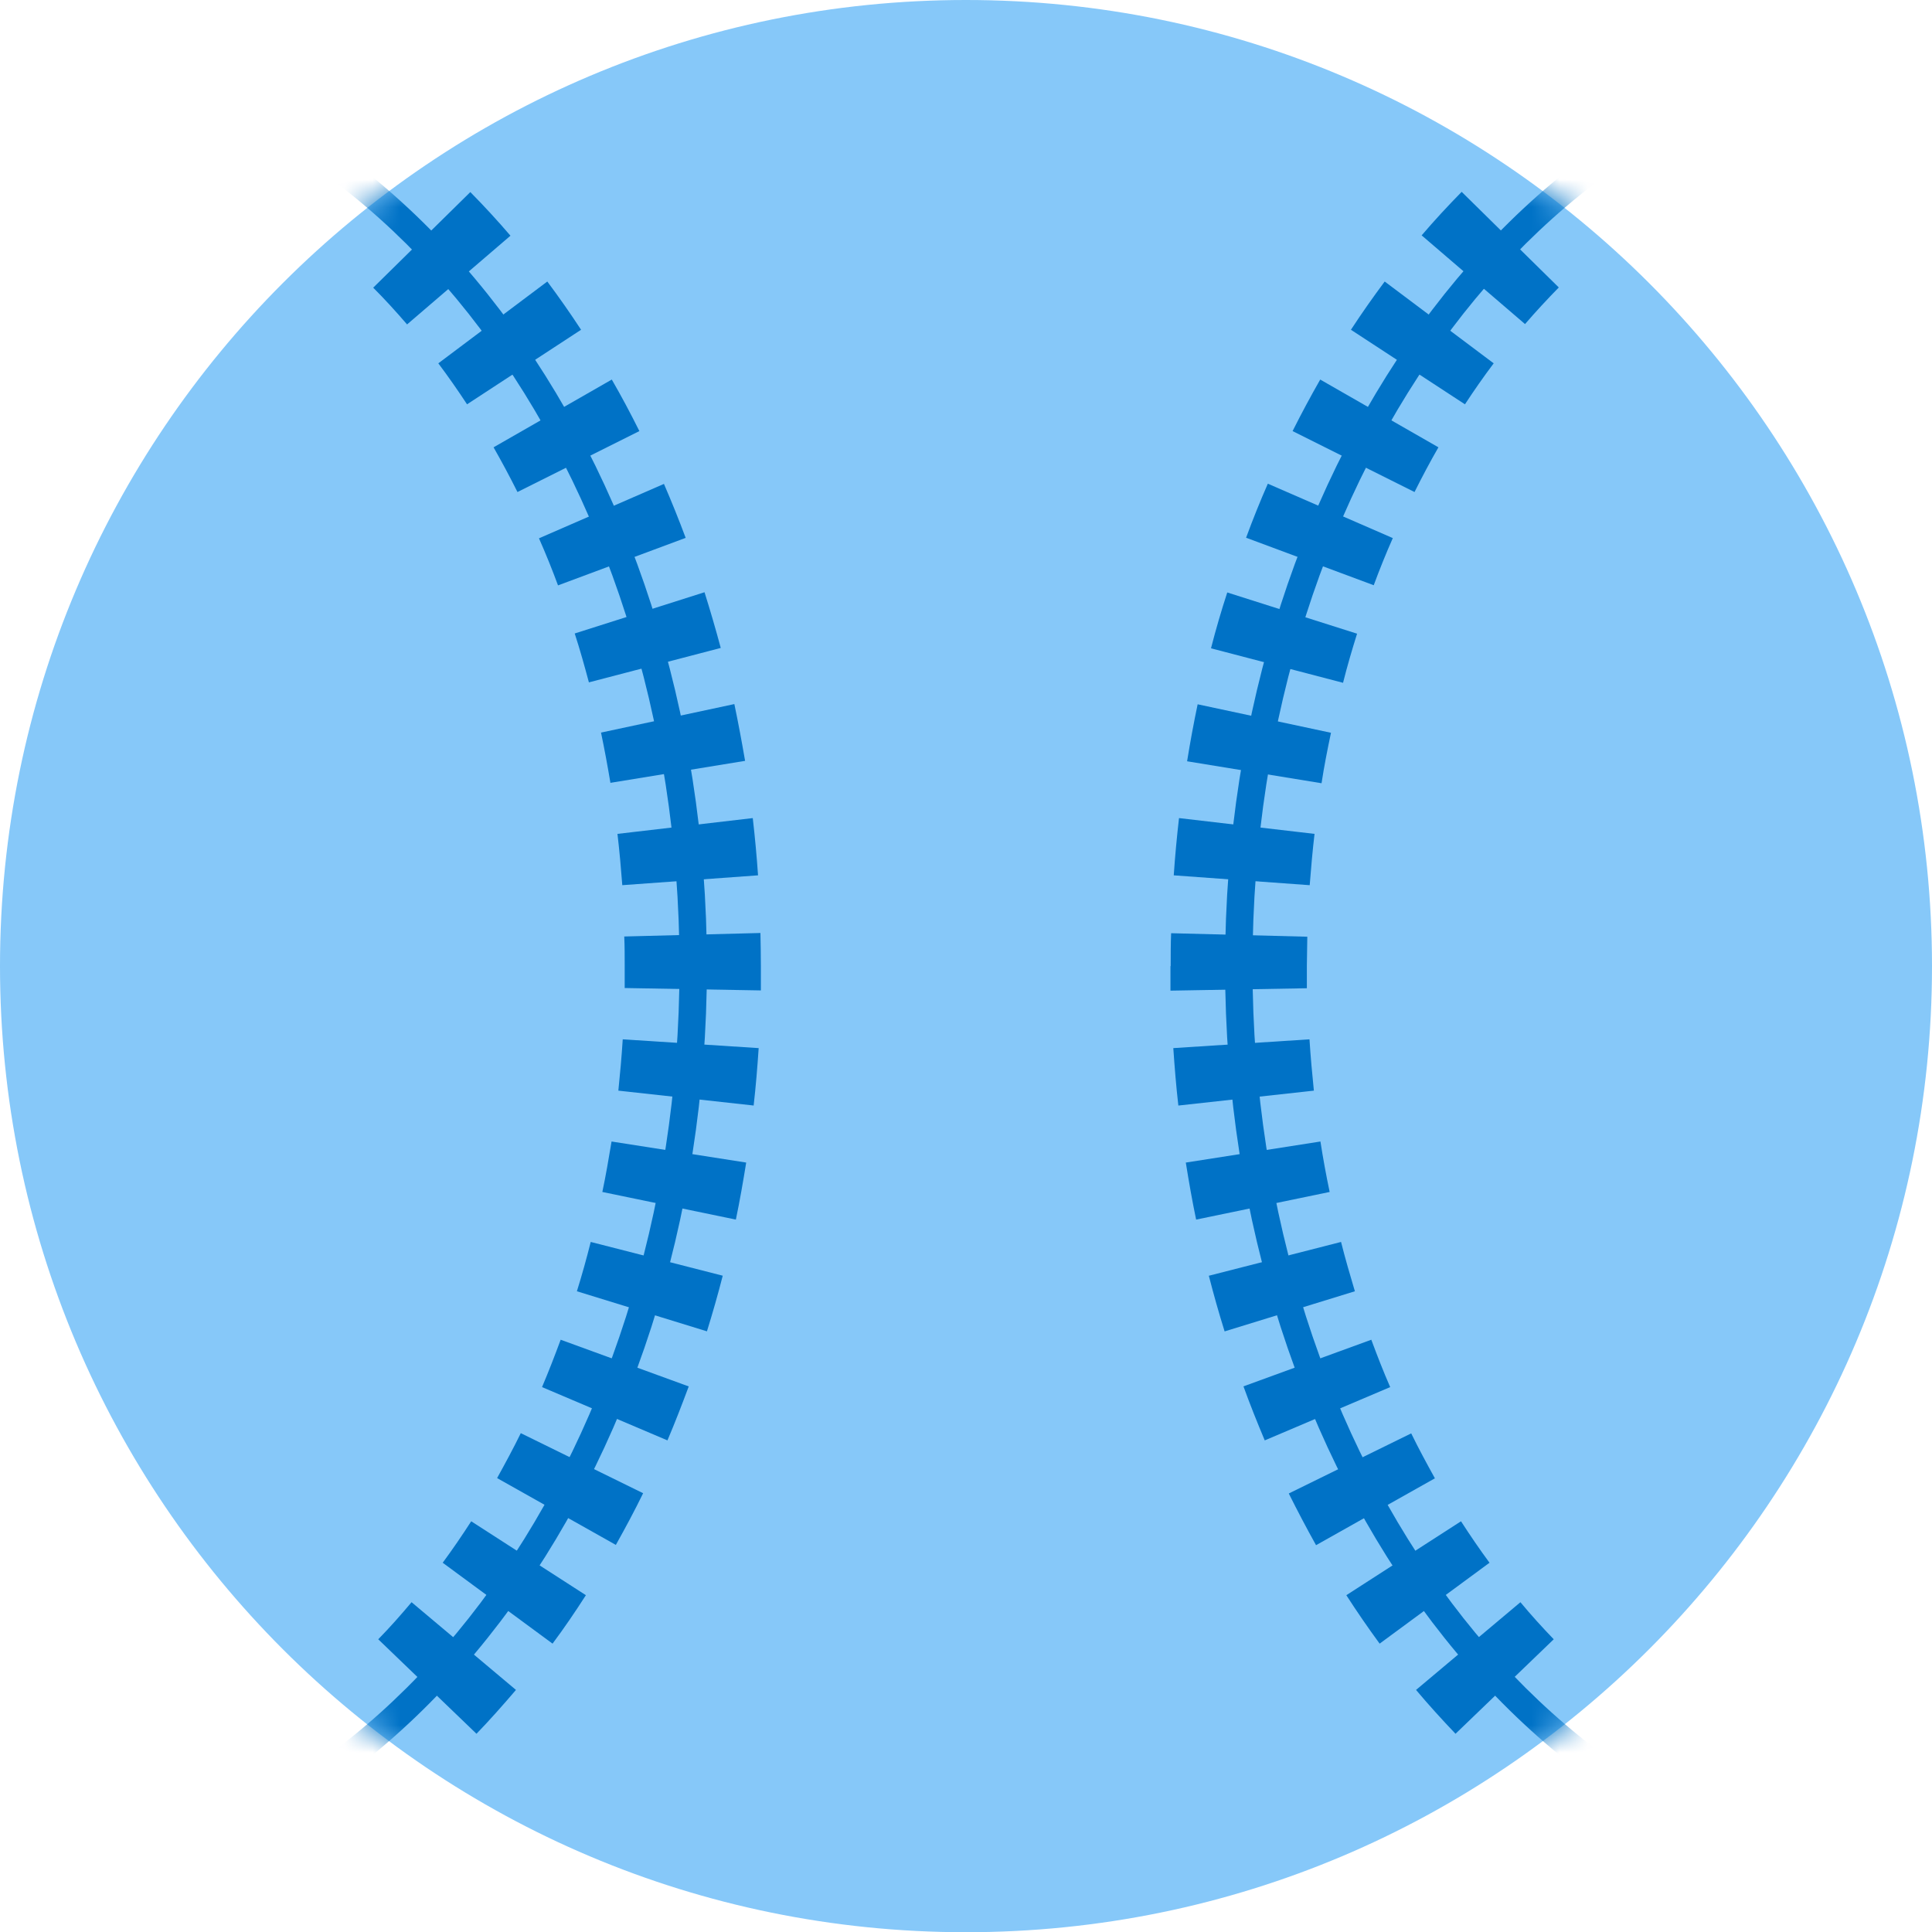 <svg width="70" height="70" viewBox="0 0 70 70" fill="none" xmlns="http://www.w3.org/2000/svg">
<path d="M70 35.004C70 54.333 54.333 70.008 34.996 70.008C15.659 70.008 0 54.333 0 35.004C0 15.675 15.667 0 34.996 0C54.325 0 70 15.675 70 35.004Z" fill="#86C8F9"/>
<mask id="mask0_2426_7368" style="mask-type:luminance" maskUnits="userSpaceOnUse" x="0" y="0" width="70" height="71">
<path d="M70 35.004C70 54.333 54.333 70.008 34.996 70.008C15.659 70.008 0 54.333 0 35.004C0 15.675 15.667 0 34.996 0C54.325 0 70 15.675 70 35.004Z" fill="white"/>
</mask>
<g mask="url(#mask0_2426_7368)">
<path d="M0 68.648V67.663C13.577 67.663 24.62 53.013 24.62 35.003C24.62 16.993 13.577 2.335 0 2.335V1.35C14.126 1.35 25.613 16.444 25.613 35.003C25.613 53.562 14.126 68.648 0 68.648Z" fill="#0072C6"/>
<path d="M17.264 62.818L13.704 59.394C14.126 58.965 14.531 58.504 14.912 58.051L18.694 61.229C18.233 61.769 17.756 62.309 17.264 62.818ZM20.02 59.552L16.04 56.621C16.398 56.136 16.739 55.636 17.073 55.119L21.228 57.797C20.839 58.401 20.442 58.988 20.02 59.552ZM22.317 55.977L18.011 53.554C18.304 53.022 18.598 52.482 18.869 51.926L23.302 54.102C22.992 54.738 22.658 55.358 22.317 55.969V55.977ZM24.183 52.188L19.639 50.257C19.878 49.693 20.1 49.121 20.314 48.541L24.954 50.233C24.708 50.893 24.454 51.552 24.183 52.188ZM25.621 48.239L20.902 46.785C21.085 46.197 21.252 45.602 21.403 44.998L26.186 46.221C26.011 46.905 25.82 47.572 25.613 48.239H25.621ZM26.662 44.188L21.824 43.187C21.951 42.591 22.054 41.979 22.158 41.359L27.036 42.122C26.924 42.813 26.805 43.504 26.662 44.188ZM27.314 40.056L22.404 39.516C22.467 38.904 22.523 38.285 22.563 37.657L27.488 37.975C27.441 38.674 27.385 39.365 27.306 40.056H27.314ZM27.576 35.885L22.634 35.798C22.634 35.536 22.634 35.266 22.634 34.996C22.634 34.638 22.634 34.281 22.618 33.931L27.552 33.804C27.56 34.201 27.568 34.598 27.568 34.996C27.568 35.29 27.568 35.592 27.568 35.885H27.576ZM22.547 32.072C22.499 31.444 22.444 30.825 22.372 30.213L27.274 29.641C27.353 30.324 27.417 31.015 27.465 31.715L22.539 32.072H22.547ZM22.118 28.37C22.015 27.758 21.903 27.146 21.776 26.543L26.607 25.51C26.75 26.193 26.877 26.876 26.996 27.567L22.126 28.362L22.118 28.37ZM21.339 24.731C21.18 24.135 21.014 23.54 20.823 22.952L25.526 21.458C25.733 22.117 25.931 22.793 26.114 23.476L21.339 24.723V24.731ZM20.219 21.212C20.005 20.632 19.774 20.06 19.528 19.504L24.056 17.533C24.334 18.177 24.597 18.828 24.843 19.488L20.211 21.212H20.219ZM18.749 17.827C18.471 17.271 18.185 16.739 17.883 16.207L22.166 13.752C22.515 14.355 22.849 14.983 23.166 15.619L18.749 17.827ZM16.922 14.649C16.588 14.141 16.239 13.64 15.881 13.164L19.83 10.2C20.251 10.765 20.664 11.352 21.053 11.948L16.922 14.649ZM14.745 11.75C14.348 11.289 13.943 10.844 13.522 10.423L17.041 6.959C17.534 7.46 18.026 7.992 18.495 8.54L14.745 11.758V11.75ZM9.375 7.078C8.882 6.768 8.366 6.482 7.849 6.22L10.066 1.811C10.717 2.137 11.361 2.502 11.98 2.884L9.367 7.078H9.375ZM6.252 5.513C5.712 5.307 5.164 5.116 4.616 4.957L5.958 0.206C6.658 0.405 7.365 0.643 8.056 0.913L6.252 5.513ZM2.94 4.576C2.375 4.48 1.803 4.401 1.231 4.361L1.597 -0.564C2.328 -0.509 3.075 -0.421 3.805 -0.294L2.947 4.568L2.94 4.576Z" fill="#0072C6"/>
<path d="M70 68.648C55.875 68.648 44.387 53.554 44.387 35.003C44.387 16.452 55.875 1.35 70 1.35V2.335C56.423 2.335 45.38 16.985 45.38 34.995C45.38 53.005 56.423 67.655 70 67.655V68.641V68.648Z" fill="#0072C6"/>
<path d="M51.306 61.229L55.088 58.051C55.469 58.512 55.882 58.965 56.295 59.394L52.736 62.818C52.244 62.301 51.759 61.769 51.306 61.229ZM48.78 57.797L52.935 55.119C53.269 55.636 53.61 56.136 53.968 56.621L49.987 59.552C49.574 58.988 49.169 58.401 48.78 57.797ZM46.698 54.11L51.131 51.934C51.401 52.49 51.696 53.03 51.989 53.562L47.683 55.985C47.342 55.374 47.016 54.754 46.698 54.118V54.11ZM45.046 50.233L49.685 48.541C49.9 49.121 50.122 49.693 50.369 50.257L45.824 52.188C45.554 51.544 45.292 50.893 45.054 50.233H45.046ZM43.806 46.221L48.589 44.998C48.74 45.602 48.915 46.197 49.09 46.785L44.37 48.239C44.164 47.58 43.973 46.905 43.798 46.221H43.806ZM42.964 42.122L47.842 41.359C47.938 41.979 48.049 42.583 48.176 43.187L43.338 44.188C43.195 43.504 43.076 42.821 42.964 42.122ZM42.511 37.975L47.445 37.657C47.485 38.277 47.54 38.896 47.604 39.516L42.694 40.056C42.615 39.373 42.559 38.674 42.511 37.975ZM42.416 35.004C42.416 34.606 42.416 34.209 42.432 33.812L47.366 33.939C47.366 34.297 47.35 34.646 47.35 35.004C47.35 35.274 47.35 35.536 47.35 35.806L42.408 35.893C42.408 35.599 42.408 35.306 42.408 35.004H42.416ZM42.527 31.715C42.575 31.015 42.639 30.324 42.718 29.641L47.628 30.213C47.556 30.825 47.501 31.452 47.453 32.072L42.527 31.715ZM43.012 27.575C43.123 26.884 43.25 26.201 43.393 25.518L48.224 26.55C48.096 27.154 47.977 27.758 47.882 28.378L43.012 27.583V27.575ZM43.878 23.484C44.053 22.801 44.251 22.125 44.466 21.466L49.169 22.96C48.986 23.547 48.812 24.135 48.661 24.739L43.886 23.492L43.878 23.484ZM45.149 19.48C45.395 18.812 45.657 18.161 45.936 17.525L50.464 19.496C50.218 20.052 49.987 20.624 49.773 21.204L45.141 19.48H45.149ZM46.833 15.619C47.151 14.983 47.485 14.364 47.834 13.752L52.117 16.207C51.815 16.731 51.529 17.271 51.251 17.827L46.833 15.619ZM48.947 11.948C49.336 11.352 49.749 10.765 50.17 10.2L54.119 13.164C53.761 13.64 53.411 14.141 53.078 14.649L48.947 11.948ZM51.505 8.532C51.974 7.984 52.458 7.46 52.959 6.951L56.478 10.415C56.065 10.836 55.652 11.281 55.255 11.742L51.505 8.524V8.532ZM58.019 2.884C58.639 2.502 59.283 2.137 59.934 1.811L62.158 6.22C61.642 6.482 61.126 6.768 60.633 7.078L58.019 2.884ZM61.944 0.913C62.635 0.643 63.342 0.405 64.041 0.206L65.384 4.957C64.836 5.116 64.288 5.299 63.747 5.513L61.944 0.913ZM66.202 -0.294C66.933 -0.429 67.672 -0.517 68.411 -0.564L68.776 4.361C68.204 4.401 67.632 4.472 67.068 4.576L66.21 -0.286L66.202 -0.294Z" fill="#0072C6"/>
</g>
</svg>
